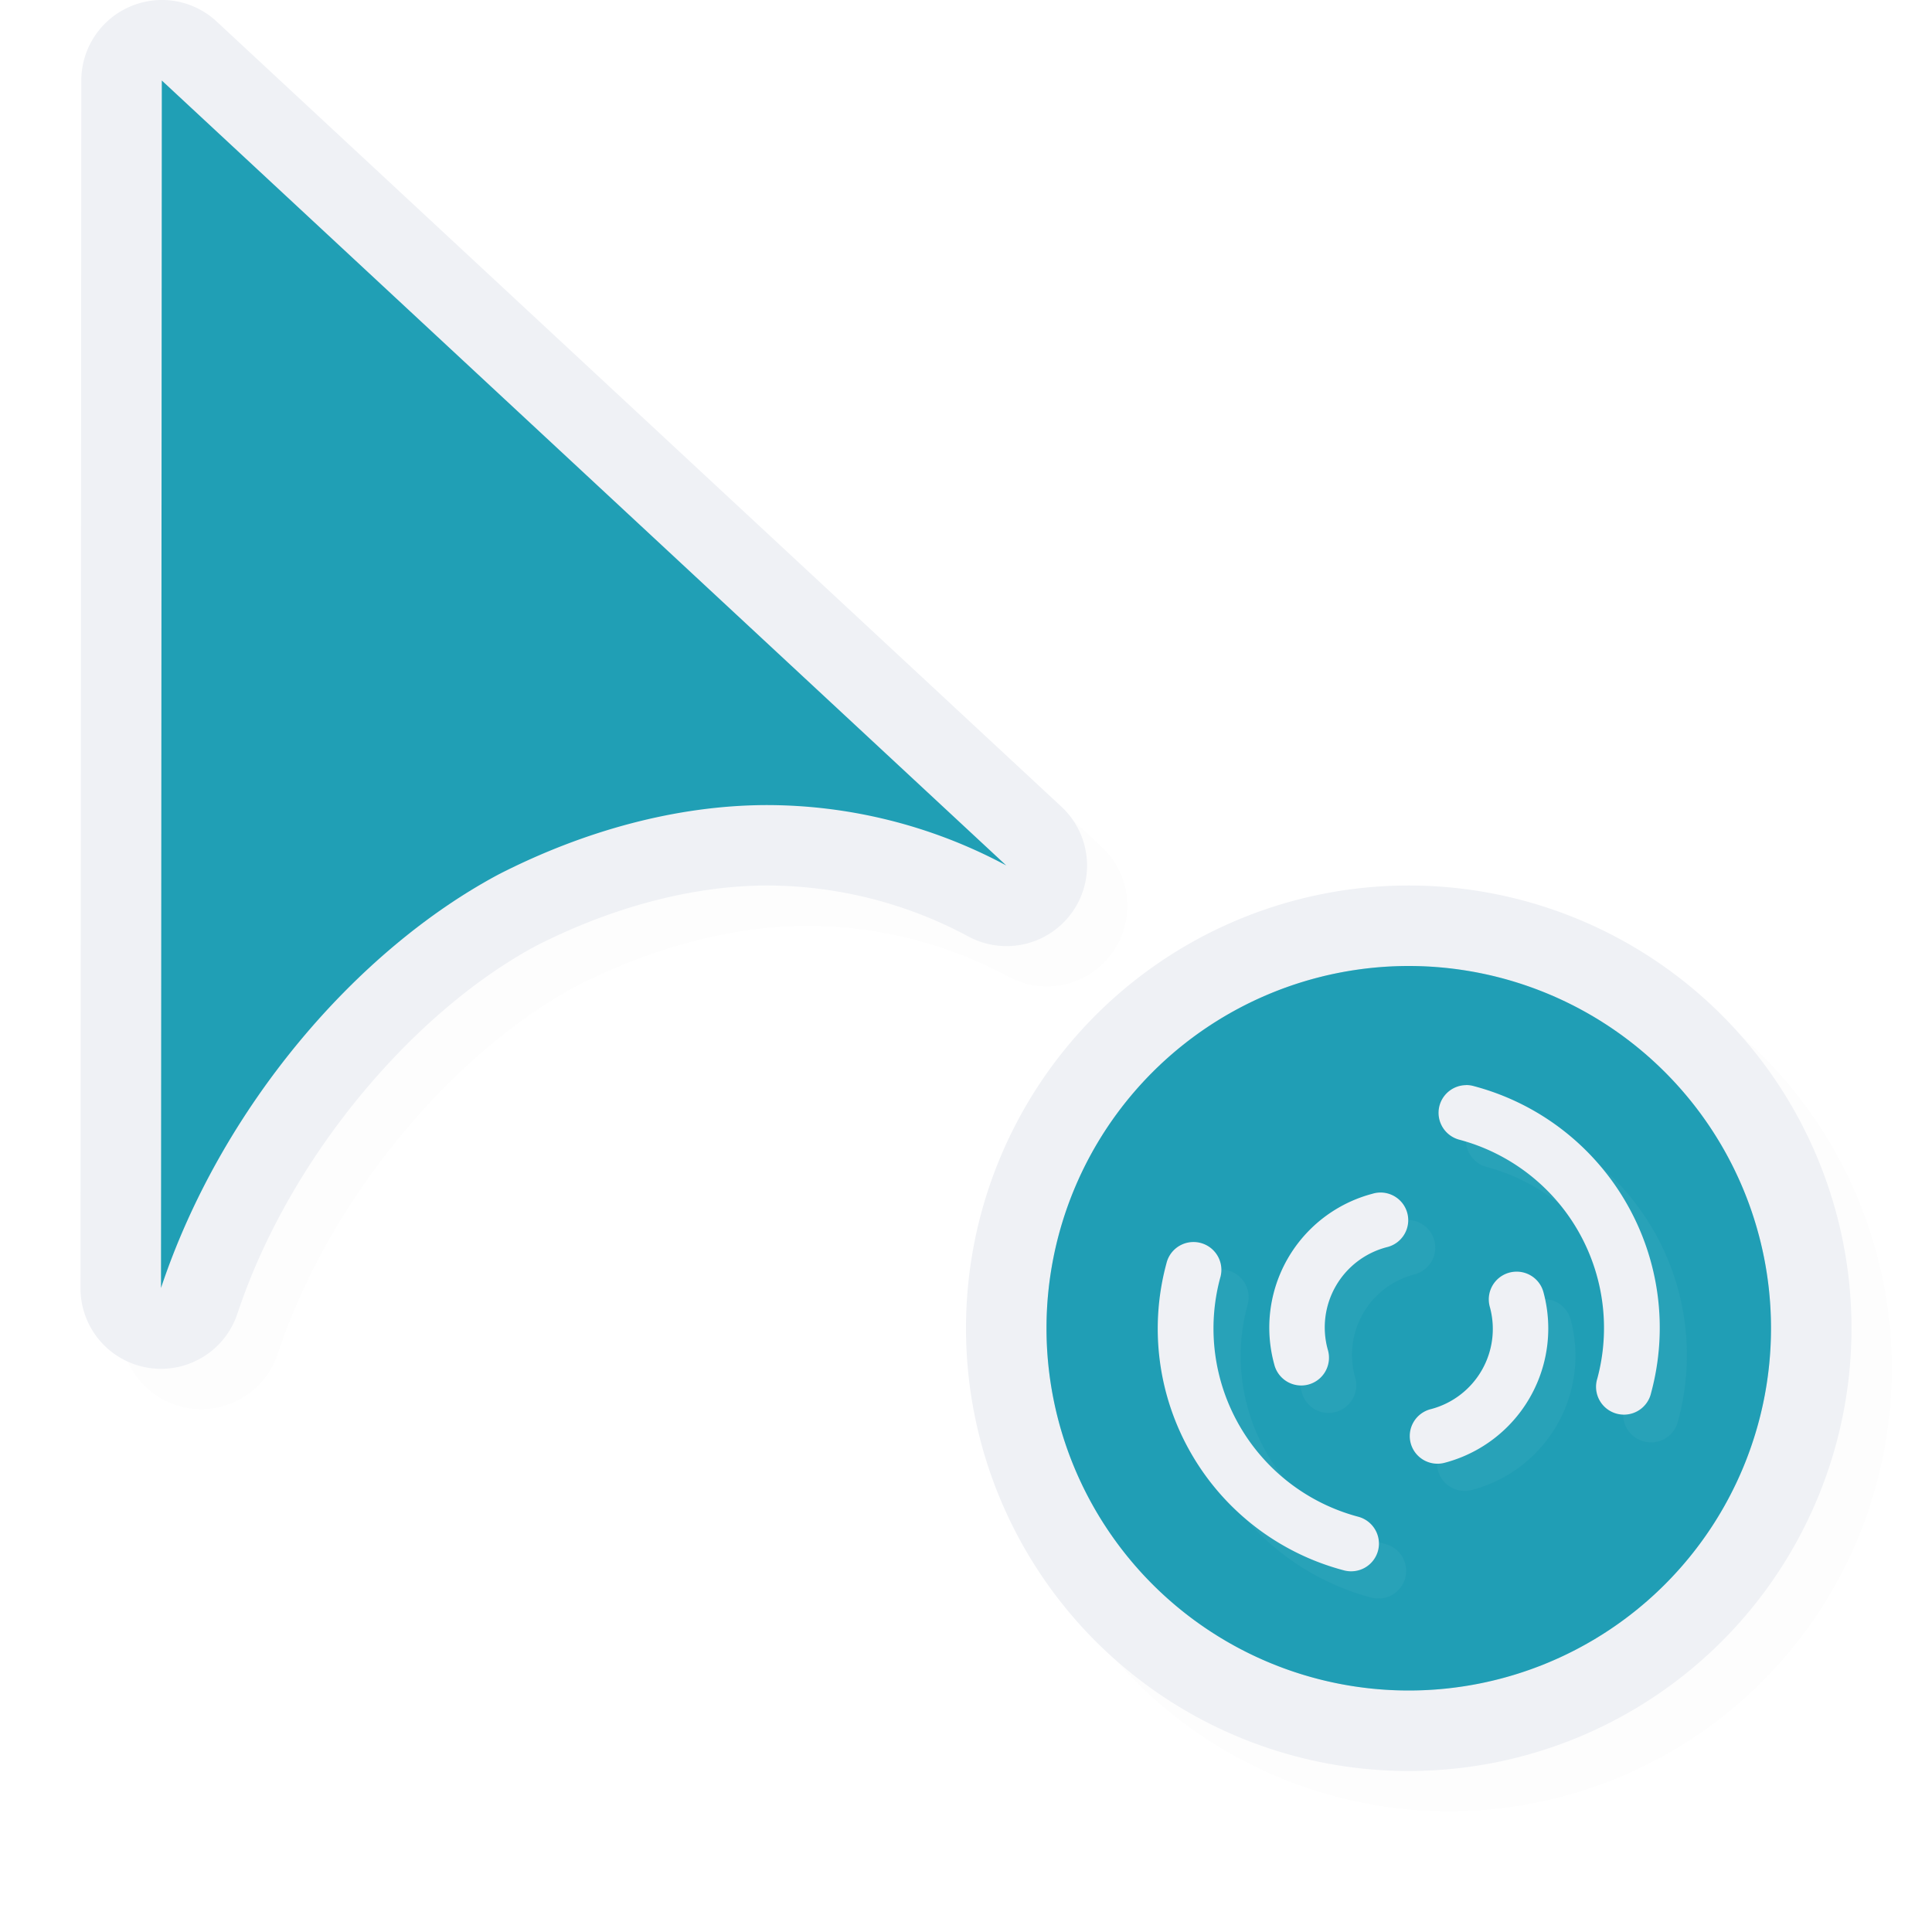 <svg xmlns="http://www.w3.org/2000/svg" width="24" height="24">
    <defs>
        <filter id="a" width="1.047" height="1.047" x="-.024" y="-.024" style="color-interpolation-filters:sRGB">
            <feGaussianBlur stdDeviation=".216"/>
        </filter>
        <filter id="b" width="1.142" height="1.146" x="-.071" y="-.073" style="color-interpolation-filters:sRGB">
            <feGaussianBlur stdDeviation=".266"/>
        </filter>
    </defs>
    <path d="M2.486.5a1 1 0 0 0-.375.084 1 1 0 0 0-.601.916l-.01 15a1 1 0 0 0 1.95.316c.661-1.985 2.225-3.774 3.716-4.57.941-.478 1.93-.74 2.84-.746a5.3 5.3 0 0 1 2.523.633 1 1 0 0 0 1.153-1.615L3.192.768A1 1 0 0 0 2.485.5M18 11.5a5.5 5.5 0 0 0-5.5 5.5 5.5 5.5 0 0 0 5.5 5.5 5.5 5.5 0 0 0 5.5-5.5 5.5 5.5 0 0 0-5.5-5.5" style="color:#000;fill:#000;fill-opacity:1;stroke-linecap:round;stroke-linejoin:round;-inkscape-stroke:none;opacity:.1;filter:url(#a)"/>
    <path d="M1.986 0a1 1 0 0 0-.375.084A1 1 0 0 0 1.01 1L1 16a1 1 0 0 0 1.95.316c.661-1.985 2.225-3.774 3.716-4.57.941-.478 1.93-.74 2.84-.746a5.3 5.3 0 0 1 2.523.633 1 1 0 0 0 1.153-1.615L2.692.268A1 1 0 0 0 1.985 0" style="color:#000;fill:#eff1f5;stroke-linecap:round;stroke-linejoin:round;-inkscape-stroke:none;fill-opacity:1"/>
    <path d="M23 16.5a5.5 5.5 0 0 1-5.5 5.5 5.5 5.5 0 0 1-5.5-5.5 5.5 5.5 0 0 1 5.5-5.5 5.5 5.5 0 0 1 5.5 5.5" style="fill:#eff1f5;fill-opacity:1;stroke:none;stroke-width:2;stroke-linecap:round;stroke-linejoin:round;stroke-miterlimit:4;stroke-dasharray:none;stroke-opacity:1"/>
    <path d="M2.01 1 2 16c.75-2.25 2.435-4.202 4.202-5.142 1.065-.543 2.203-.85 3.298-.857a6.3 6.3 0 0 1 3 .75z" style="fill:#209fb5;fill-opacity:1;stroke:none;stroke-width:1.259;stroke-linecap:round;stroke-linejoin:round;stroke-miterlimit:4;stroke-dasharray:none;stroke-opacity:1"/>
    <path d="M22 16.5a4.5 4.5 0 0 1-4.5 4.5 4.5 4.5 0 0 1-4.5-4.5 4.5 4.5 0 0 1 4.5-4.5 4.5 4.5 0 0 1 4.5 4.5" style="fill:#209fb5;fill-opacity:1;stroke:none;stroke-width:1.636;stroke-linecap:round;stroke-linejoin:round;stroke-miterlimit:4;stroke-dasharray:none;stroke-opacity:1"/>
    <path d="M22 16.5a4.5 4.5 0 0 1-4.5 4.5 4.5 4.5 0 0 1-4.5-4.5 4.5 4.5 0 0 1 4.5-4.5 4.5 4.5 0 0 1 4.5 4.5" style="opacity:.2;fill:#209fb5;fill-opacity:1;stroke:none;stroke-width:1.636;stroke-linecap:round;stroke-linejoin:round;stroke-miterlimit:4;stroke-dasharray:none;stroke-opacity:1"/>
    <path d="M24.023 18.637a.5.498 15 0 0-.472.375.5.498 15 0 0 .363.605 3.5 3.5 0 0 1 2.125 1.63c.464.805.589 1.759.346 2.653a.5.498 15 1 0 .963.262 4.48 4.48 0 0 0-.444-3.41 4.5 4.5 0 0 0-2.732-2.096.5.498 15 0 0-.149-.02m-1.533 1.93a.497.498 75 0 0-.14.02 2.487 2.487 0 0 0-1.764 3.061.498.498 75 1 0 .96-.263 1.49 1.49 0 0 1 1.06-1.838.497.498 75 0 0-.116-.98m-3.369.888a.5.498 15 0 0-.469.383 4.48 4.48 0 0 0 .444 3.41 4.5 4.5 0 0 0 2.732 2.096.5.498 15 0 0 .621-.356.5.498 15 0 0-.363-.605 3.5 3.5 0 0 1-2.125-1.631 3.48 3.48 0 0 1-.346-2.653.5.498 15 0 0-.494-.644m5.816.531a.498.498 75 0 0-.482.631 1.49 1.49 0 0 1-1.059 1.836.497.498 75 0 0-.359.62.497.498 75 0 0 .613.34 2.49 2.49 0 0 0 1.766-3.06.5.5 75 0 0-.479-.367" style="color:#000;font-style:normal;font-variant:normal;font-weight:400;font-stretch:normal;font-size:medium;line-height:normal;font-family:sans-serif;font-variant-ligatures:normal;font-variant-position:normal;font-variant-caps:normal;font-variant-numeric:normal;font-variant-alternates:normal;font-feature-settings:normal;text-indent:0;text-align:start;text-decoration:none;text-decoration-line:none;text-decoration-style:solid;text-decoration-color:#000;letter-spacing:normal;word-spacing:normal;text-transform:none;writing-mode:lr-tb;direction:ltr;text-orientation:mixed;dominant-baseline:auto;baseline-shift:baseline;text-anchor:start;white-space:normal;shape-padding:0;clip-rule:nonzero;display:inline;overflow:visible;visibility:visible;opacity:.2;isolation:auto;mix-blend-mode:normal;color-interpolation:sRGB;color-interpolation-filters:linearRGB;solid-color:#000;solid-opacity:1;vector-effect:none;fill:#eff1f5;fill-opacity:1;fill-rule:nonzero;stroke:none;stroke-width:.997;stroke-linecap:round;stroke-linejoin:round;stroke-miterlimit:4;stroke-dasharray:none;stroke-dashoffset:0;stroke-opacity:1;filter:url(#b);color-rendering:auto;image-rendering:auto;shape-rendering:auto;text-rendering:auto;enable-background:accumulate" transform="translate(1.923 .923)scale(.692)"/>
    <path d="M18.209 13.48a.346.345 15 0 0-.328.259.346.345 15 0 0 .252.42 2.42 2.42 0 0 1 1.71 2.964.346.345 15 1 0 .667.182 3.1 3.1 0 0 0-.307-2.361 3.1 3.1 0 0 0-1.892-1.451.346.345 15 0 0-.102-.014m-1.062 1.335a.344.345 75 0 0-.097.015 1.72 1.72 0 0 0-1.221 2.119.345.345 75 1 0 .665-.183 1.03 1.03 0 0 1 .733-1.272.344.345 75 0 0-.08-.679m-2.332.615a.346.345 15 0 0-.325.265 3.1 3.1 0 0 0 .307 2.361 3.1 3.1 0 0 0 1.892 1.451.346.345 15 0 0 .43-.246.346.345 15 0 0-.252-.42 2.42 2.42 0 0 1-1.71-2.964.346.345 15 0 0-.342-.447m4.026.368a.344.345 75 0 0-.334.437 1.03 1.03 0 0 1-.733 1.271.344.345 75 0 0-.248.429.344.345 75 0 0 .424.236 1.725 1.725 0 0 0 1.223-2.119.344.345 75 0 0-.332-.254" style="color:#000;font-style:normal;font-variant:normal;font-weight:400;font-stretch:normal;font-size:medium;line-height:normal;font-family:sans-serif;font-variant-ligatures:normal;font-variant-position:normal;font-variant-caps:normal;font-variant-numeric:normal;font-variant-alternates:normal;font-feature-settings:normal;text-indent:0;text-align:start;text-decoration:none;text-decoration-line:none;text-decoration-style:solid;text-decoration-color:#000;letter-spacing:normal;word-spacing:normal;text-transform:none;writing-mode:lr-tb;direction:ltr;text-orientation:mixed;dominant-baseline:auto;baseline-shift:baseline;text-anchor:start;white-space:normal;shape-padding:0;clip-rule:nonzero;display:inline;overflow:visible;visibility:visible;isolation:auto;mix-blend-mode:normal;color-interpolation:sRGB;color-interpolation-filters:linearRGB;solid-color:#000;solid-opacity:1;vector-effect:none;fill:#eff1f5;fill-opacity:1;fill-rule:nonzero;stroke:none;stroke-width:.69;stroke-linecap:round;stroke-linejoin:round;stroke-miterlimit:4;stroke-dasharray:none;stroke-dashoffset:0;stroke-opacity:1;color-rendering:auto;image-rendering:auto;shape-rendering:auto;text-rendering:auto;enable-background:accumulate"/>
</svg>
